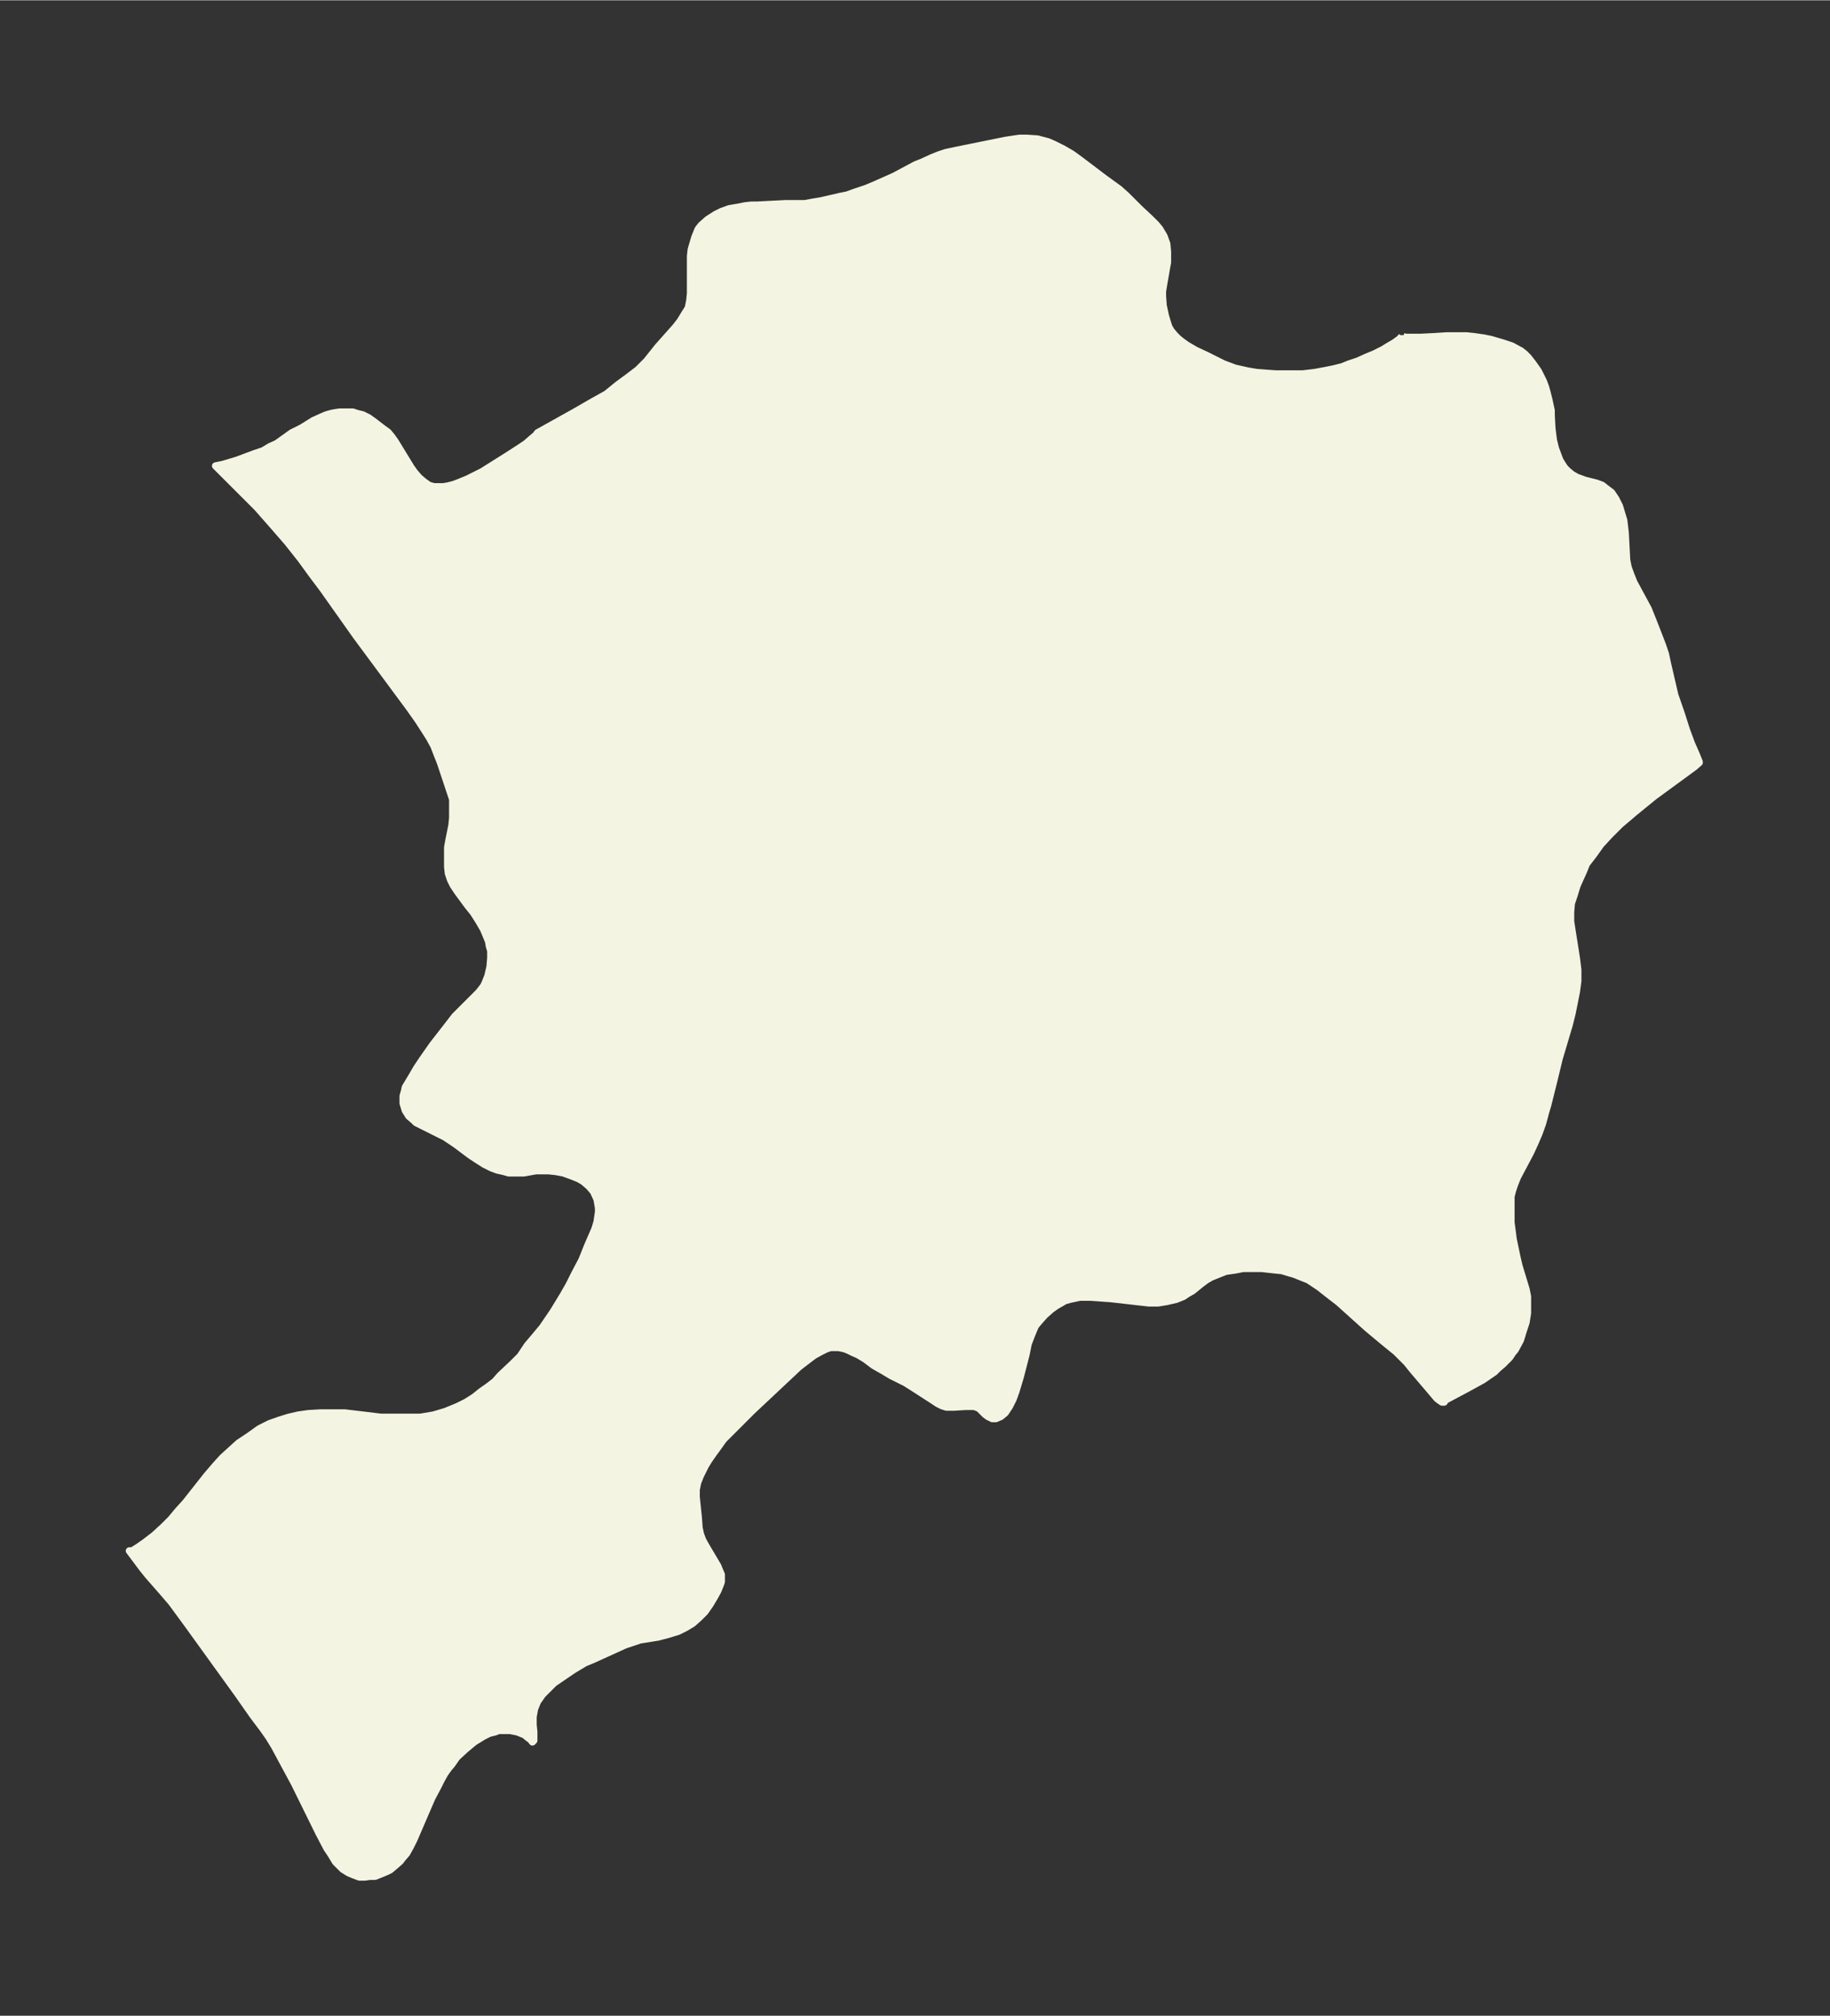 <svg xmlns="http://www.w3.org/2000/svg" xmlns:xlink="http://www.w3.org/1999/xlink" width="339.5" height="374" viewBox="0 0 254.7 280.5"><rect x="0" y="0" width="254.7" height="280.5" fill="#333333" stroke="none"/><defs><style>*{stroke-linejoin:round;stroke-linecap:butt}</style></defs><g id="figure_1"><path id="patch_1" fill="none" d="M0 280.5h254.7V0H0z"/><g id="axes_1"><g id="PatchCollection_1"><defs><path id="m76ced3db7b" stroke="#f4f4e2" d="m195.3-233.7.3.1h2.2l2-.1 1.5-.1h2.8l1 .1 1.4.2 1 .2 1.7.5 1.2.4 1.3.7.5.4.5.5.7.9.7 1 .5 1 .2.4.3.8.2.7.3 1.2.3 1.4v.7l.1 1.8.2 1.6.3 1.2.3.8.3.8.3.5.4.6.4.4.6.5.7.4.3.1.8.3 1.6.4.8.3.5.4.8.6.6.9.5 1 .3 1 .3 1 .2 1.7.2 3.8.2 1 .4 1.1.4 1 2 3.7.8 2 .7 1.8.5 1.3.4 1.2.3 1.4 1 4.3.9 2.6.7 2.2.7 1.9.7 1.6.4 1v.1l-.7.6-5.6 4.1-2.7 2.2-2 1.7-1.5 1.5-1.2 1.3-1 1.4-1 1.3-.4 1-.9 2-.4 1.3-.4 1.2-.1 1.2v1.3l.2 1.3.6 3.8.2 1.6v1.6l-.2 1.5-.3 1.5-.3 1.5-.4 1.6-1.4 4.7-.7 2.9-.9 3.6-.3 1-.4 1.5-.5 1.4-.6 1.4-.6 1.3-1.8 3.4-.4 1-.3.9-.2.8v3.6l.2 1.5.1.8.5 2.4.3 1.3 1 3.3.2 1v2.3l-.2 1.3-.4 1.2-.3 1-.1.3-.7 1.3-.4.5-.4.6-.9.9-.7.6-.5.5-1.6 1.1-2 1.1-3 1.6-.3.2-.1.2h-.3l-.3-.2-.4-.3-1.1-1.3-2.3-2.7-.8-1-.8-.8-.7-.7-1.6-1.3-2.4-2-4-3.6-1.3-1-1.4-1.1-1.5-1-1.5-.6-.5-.2-.7-.2-1-.3-1-.1-1.8-.2H173l-1 .2-1.4.2-1 .4-1 .4-.7.4-.8.6-1.1.9-.7.4-.6.4-1 .4-1.3.3-1.2.2h-1.3l-5.3-.6-2.8-.2h-1.5l-1.4.3-.7.2-.5.3-.7.4-.7.5-.9.8-.8.9-.5.6-.5 1.2-.5 1.3-.3 1.5-.8 3.1-.3 1-.3 1-.4 1.1-.5 1-.6.9-.6.5-.7.3h-.5l-.6-.3-.4-.3-.8-.8-.2-.1-.5-.2h-1.2l-1.6.1h-1.1l-.6-.2-.6-.3-.6-.4-3.1-2-.8-.5-2-1-1-.6-1.4-.8-1.2-.9-1-.6-.7-.3-.6-.3-.5-.2-.4-.1-.5-.1h-1.1l-.6.2-.8.4-.9.5-.8.6-1.3 1-6.5 6.1-1.4 1.4-1.3 1.3-1.3 1.3-1 1.4-.3.4-.7 1-.5.8-.7 1.4-.4 1-.2 1v1l.3 2.9.1 1.4.2.9.3.8.5.9 1.6 2.7.2.5.3.7v1l-.1.3-.4 1-.5.9-.6 1-.7 1-.8.8-.9.8-1 .6-1 .5-1.3.4-1.5.4-2.5.4-1.2.4-.9.3-4.4 2-1.2.5-1.5.9-.9.6-1.9 1.3-.8.8-.8.8-.7 1-.4 1-.2 1.1v1.1l.1 1v1.2l-.2.2-.3-.4-.2-.1-.6-.5-1-.4-1-.2h-1.6l-.5.2-.8.2-.8.4-1.3.8-1.2 1-1.2 1.1-.7 1-.5.6-.5.7-.5.9-.5 1-.8 1.5-2.5 5.8-.5 1-.5.9-.6.7-.3.4-.8.7-.6.5-.4.2-.7.3-1 .4h-.7l-.7.1H50l-.8-.3-.7-.3-.8-.5-1-1-.6-1-.6-.9-1.1-2.1-3.4-6.9-2.8-5.2-.8-1.3-.7-1-1.5-2-2.1-3-7-9.7-2.2-3-1.2-1.4-2.1-2.4-.8-1-1.8-2.4h.4l.8-.5 1-.7 1.3-1 1.3-1.2 1-1 1-1.2 1-1.1 3-3.8 1.2-1.4 1-1.1 1.1-1 1.1-1 1.5-1 1.4-1 1.4-.7 1.4-.5 1.3-.4 1.3-.3 1.4-.2 1.7-.1H48l5 .6h5.5l1.8-.3 1.7-.5 1.7-.7 1.2-.6 1.1-.7 1-.8 1-.7.9-.7.7-.8 1.8-1.7 1-1 1-1.5 1.1-1.3 1-1.2L77-98l1.4-2.3.8-1.4.8-1.6 1-1.9.8-2 1-2.3.3-1 .2-1.4v-.5l-.2-1.2-.5-1.1-.6-.7-.8-.7-.7-.4-1-.4-1.1-.4-1.1-.2-1-.1h-1.7l-1.7.3h-2.1l-.7-.2-.9-.2-.8-.3-1-.5-1.1-.7-.9-.6-2-1.5-1.5-1-1-.5-2-1-1-.5-.3-.3-.7-.6-.5-.8-.3-1v-1l.2-.7.1-.5.3-.5.6-1 .7-1.2.8-1.2 1.4-2 2.1-2.7 1-1.3.8-.8.8-.8 1.7-1.7.4-.5.3-.4.2-.4.4-1 .3-1.3.1-1.2v-1l-.2-.7-.1-.6-.2-.5-.5-1.2-.7-1.2-.7-1.1-.8-1-1.4-1.9-.6-.9-.4-.8-.3-.9-.1-.9v-2.7l.2-1.1.4-2 .1-1v-2.6l-.4-1.2-1.3-3.9-.4-1-.5-1.3-.6-1.1-.5-.8-1.1-1.7L57-182l-7.4-10-4.6-6.5-1.5-2-1.6-2.2-1.9-2.4-2-2.3-2.2-2.5-2-2-3.6-3.6-.2-.2 1-.2 2-.6 2.4-.9 1.2-.4 1-.6.9-.4.7-.5 1.4-1 1.4-.7 1.6-1 1.1-.5.7-.3.7-.2.5-.1.7-.1h1.8l.6.2.8.2.8.4.7.5 1.3 1 .7.5.5.6.5.7 2.2 3.6.5.7.6.7.7.6.7.5.7.2h1.3l.6-.1.8-.2.8-.3 1.2-.5 2-1 3.5-2.2 1.7-1.1.9-.6.8-.7.6-.5.2-.3 5.2-2.9 2.6-1.5 1.8-1L86-227l1.5-1.1 1.3-1 1.2-1.2 1.6-2L94-235l.7-.9.6-1 .2-.3.3-.5.2-1 .1-1v-5.2l.1-.9.2-.7.3-1 .4-1 .1-.2.4-.5.9-.8 1.1-.7.8-.4 1.1-.4 1.2-.2 1-.2.9-.1h.8l3.9-.2h2.7l1.1-.2 1.2-.2 1.3-.3 1.3-.3 1-.2 1.1-.4 1.5-.5 1.2-.5 2.7-1.2 3-1.6 1-.4 1.3-.6 1-.4.9-.3 1.4-.3 6.9-1.4 1.3-.2.7-.1h1l1.5.1 1.5.4.9.4 1.2.6 1.2.7 1.1.8 3.3 2.5 2.2 1.6 1 .9 1.8 1.8 1.5 1.4.8.8.5.6.6 1 .4 1.1.1 1.1v1.5l-.1.5-.4 2.3-.2 1.2v.7l.1 1.3.3 1.4.3 1 .2.6.3.5.5.6.5.5.5.4.7.5 1.2.7 1.5.7 2.4 1.2 1.6.6 1.8.4 1.2.2 1.3.1 1.4.1h3.7l1.7-.2 1.6-.3 1-.2 1.2-.3 1-.4 1.2-.4 1.1-.5 1.2-.5 1.2-.6.8-.5.7-.4.7-.5.4-.4v-.2"/></defs><g clip-path="url(#pd7dd5a62d0)"><use xlink:href="#m76ced3db7b" y="280.5" fill="#f4f4e2" stroke="#f4f4e2"/></g></g></g></g><defs><clipPath id="pd7dd5a62d0"><path d="M7.2 7.2h240.3v266.1H7.2z"/></clipPath></defs></svg>